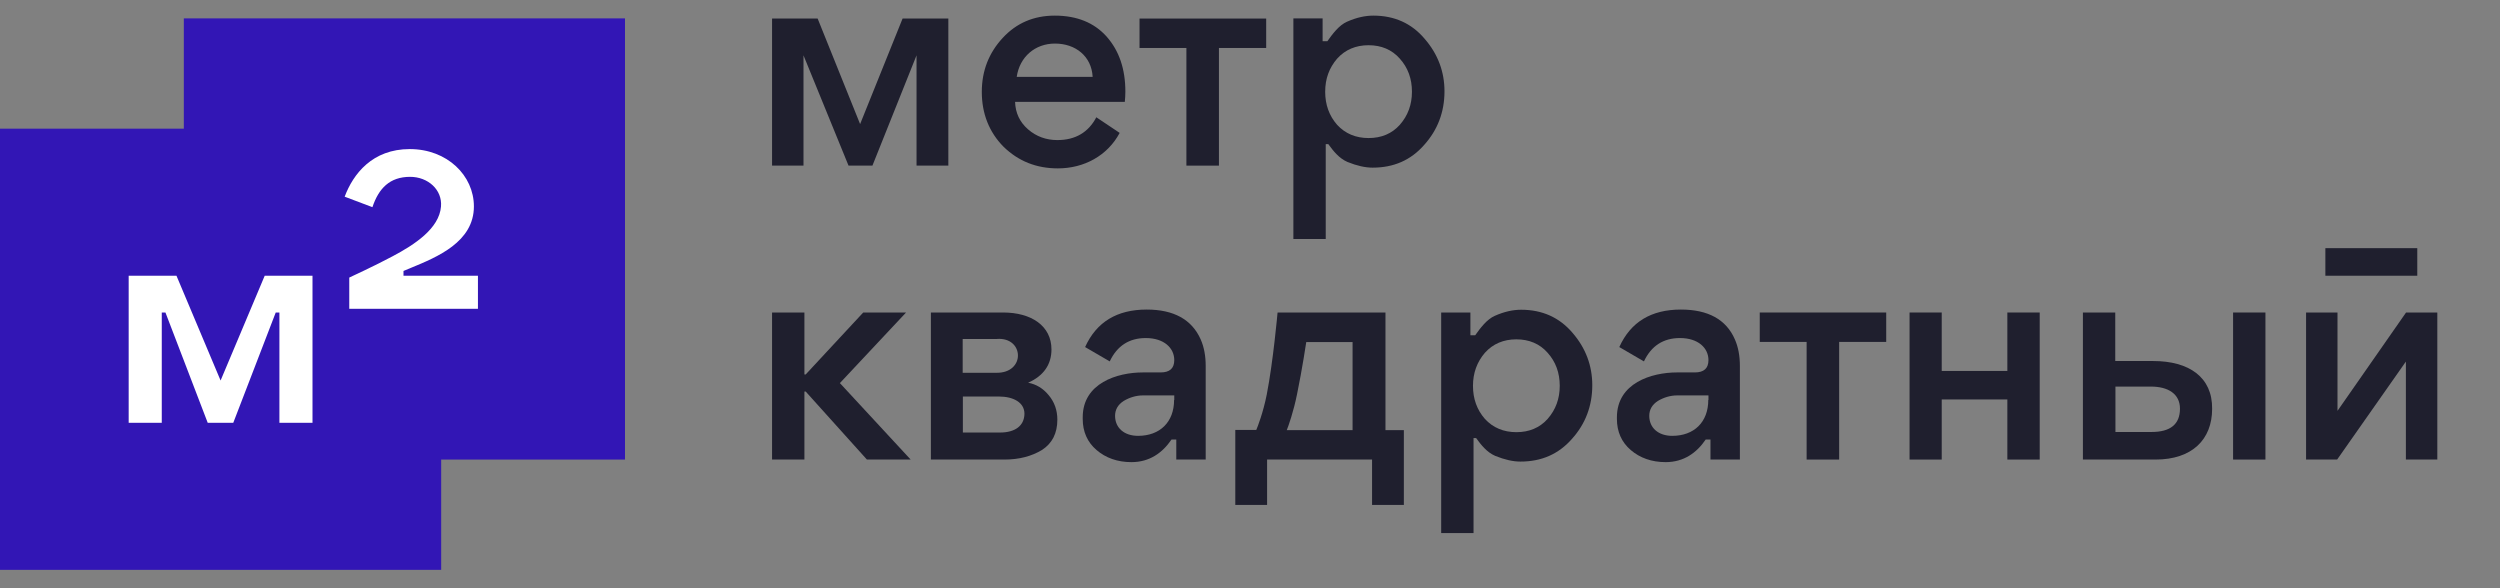 <svg width="136" height="32" viewBox="0 0 136 32" fill="none" xmlns="http://www.w3.org/2000/svg">
<rect x="0" y="0" width="136" height="32" fill="#808080" stroke="none"/>
<path fill-rule="evenodd" clip-rule="evenodd" d="M72.12 7.84H72.26C72.53 8.21 72.84 8.61 73.3 8.81C73.82 9.02 74.27 9.12 74.67 9.12C75.81 9.12 76.74 8.72 77.47 7.89C78.21 7.07 78.58 6.09 78.58 4.97C78.58 3.91 78.23 2.95 77.5 2.11C76.79 1.27 75.86 0.85 74.71 0.85C74.27 0.85 73.8 0.95 73.28 1.18C72.84 1.37 72.48 1.86 72.21 2.24H71.95V1H70.36V13H72.12V7.84ZM72.74 3.19C73.18 2.7 73.76 2.46 74.45 2.46C75.14 2.46 75.72 2.7 76.15 3.19C76.59 3.68 76.81 4.28 76.81 4.99C76.81 5.69 76.59 6.29 76.15 6.79C75.72 7.27 75.15 7.51 74.45 7.51C73.76 7.51 73.18 7.27 72.74 6.79C72.31 6.3 72.09 5.7 72.09 4.99C72.09 4.28 72.31 3.69 72.74 3.19Z" fill="#1F1F2E"/>
<path d="M43.71 3.01L46.16 9.01H47.46L49.86 3.01V9.01H51.59V1.01H49.1L46.79 6.75L44.48 1.01H42V9.01H43.71V3.01Z" fill="#1F1F2E"/>
<path fill-rule="evenodd" clip-rule="evenodd" d="M57.55 9.16C58.97 9.16 60.25 8.47 60.91 7.23L59.64 6.38C59.21 7.2 58.5 7.62 57.52 7.62C56.92 7.62 56.38 7.43 55.93 7.04C55.47 6.64 55.24 6.14 55.22 5.54H61.19C61.192 5.515 61.194 5.489 61.196 5.462C61.207 5.34 61.22 5.185 61.22 4.99C61.22 3.75 60.88 2.76 60.2 1.99C59.52 1.23 58.58 0.85 57.38 0.85C56.24 0.85 55.3 1.25 54.55 2.06C53.8 2.87 53.41 3.84 53.41 5C53.41 6.18 53.81 7.19 54.59 7.98C55.4 8.77 56.38 9.16 57.55 9.16ZM57.39 2.37C58.51 2.37 59.38 3.06 59.44 4.18H55.31C55.47 3.09 56.31 2.37 57.39 2.37Z" fill="#1F1F2E"/>
<path d="M64.54 9.01H66.31V2.61H68.88V1.01H61.99V2.61H64.54V9.01Z" fill="#1F1F2E"/>
<path d="M126.5 13.5H131.5V15H126.5V13.5Z" fill="#1F1F2E"/>
<path fill-rule="evenodd" clip-rule="evenodd" d="M91.44 16.84C89.83 16.84 88.71 17.51 88.09 18.88L89.43 19.66C89.83 18.81 90.49 18.39 91.39 18.39C92.38 18.39 92.94 18.93 92.94 19.59C92.94 20.04 92.69 20.26 92.2 20.26H91.23C89.84 20.26 87.96 20.84 87.96 22.7V22.79C87.96 23.48 88.21 24.05 88.71 24.48C89.21 24.91 89.85 25.14 90.61 25.14C91.6 25.14 92.3 24.63 92.79 23.91H93.05V25H94.65V19.91C94.65 19.36 94.56 18.88 94.38 18.47C93.91 17.38 92.92 16.84 91.44 16.84ZM92.93 21.76C92.93 22.96 92.16 23.71 90.97 23.71C90.22 23.71 89.72 23.28 89.72 22.62C89.72 22.28 89.88 22.01 90.19 21.81C90.51 21.62 90.87 21.51 91.24 21.51H92.94V21.76H92.93Z" fill="#1F1F2E"/>
<path fill-rule="evenodd" clip-rule="evenodd" d="M82.75 16.85C82.31 16.85 81.84 16.95 81.32 17.18C80.88 17.37 80.52 17.86 80.25 18.24H79.99V17H78.4V29H80.16V23.83H80.3C80.57 24.2 80.88 24.6 81.34 24.8C81.86 25.01 82.31 25.11 82.71 25.11C83.85 25.11 84.78 24.71 85.51 23.88C86.25 23.06 86.62 22.08 86.62 20.96C86.62 19.9 86.27 18.94 85.54 18.1C84.83 17.27 83.9 16.85 82.75 16.85ZM84.19 22.79C83.76 23.27 83.19 23.51 82.49 23.51C81.8 23.51 81.22 23.27 80.78 22.79C80.35 22.3 80.13 21.7 80.13 20.99C80.13 20.29 80.35 19.69 80.78 19.19C81.22 18.7 81.8 18.46 82.49 18.46C83.18 18.46 83.76 18.7 84.19 19.19C84.63 19.68 84.85 20.28 84.85 20.99C84.85 21.69 84.63 22.29 84.19 22.79Z" fill="#1F1F2E"/>
<path d="M46.96 17H49.29L45.69 20.84L49.54 25H47.16L43.83 21.3H43.76V25H42V17H43.76V20.37H43.83L46.96 17Z" fill="#1F1F2E"/>
<path fill-rule="evenodd" clip-rule="evenodd" d="M57.2 19.01C57.2 19.83 56.77 20.45 55.93 20.82C56.36 20.9 56.74 21.12 57.05 21.5C57.36 21.87 57.52 22.31 57.52 22.83C57.52 23.57 57.24 24.12 56.68 24.48C56.12 24.82 55.44 25 54.64 25H50.64V17H54.57C56.11 17 57.2 17.73 57.2 19.01ZM52.37 20.28H54.19C55.81 20.31 55.72 18.32 54.23 18.44H52.37V20.28ZM52.38 23.53H54.4C55.21 23.53 55.72 23.17 55.73 22.51C55.73 21.9 55.14 21.57 54.33 21.57H52.38V23.53Z" fill="#1F1F2E"/>
<path fill-rule="evenodd" clip-rule="evenodd" d="M59.03 18.88C59.65 17.51 60.77 16.84 62.38 16.84C63.85 16.84 64.84 17.38 65.32 18.47C65.5 18.88 65.59 19.36 65.59 19.91V25H63.99V23.91H63.73C63.24 24.63 62.54 25.14 61.55 25.14C60.79 25.14 60.15 24.91 59.65 24.48C59.15 24.05 58.9 23.48 58.9 22.79V22.7C58.9 20.84 60.78 20.26 62.17 20.26H63.14C63.63 20.26 63.88 20.04 63.88 19.59C63.88 18.93 63.32 18.39 62.33 18.39C61.43 18.39 60.77 18.81 60.37 19.66L59.03 18.88ZM61.91 23.71C63.1 23.71 63.87 22.96 63.87 21.76H63.88V21.51H62.18C61.81 21.51 61.45 21.62 61.13 21.81C60.82 22.01 60.66 22.28 60.66 22.62C60.66 23.28 61.16 23.71 61.91 23.71Z" fill="#1F1F2E"/>
<path d="M95.73 17H102.61V18.6H100.05V25H98.28V18.6H95.73V17Z" fill="#1F1F2E"/>
<path d="M109.2 17H110.96V25H109.2V21.73H105.63V25H103.88V17H105.63V20.18H109.2V17Z" fill="#1F1F2E"/>
<path d="M121.48 17H123.24V25H121.48V17Z" fill="#1F1F2E"/>
<path d="M130.89 17H132.59V25H130.88V19.67L127.14 25H125.45V17H127.16V22.35L130.89 17Z" fill="#1F1F2E"/>
<path fill-rule="evenodd" clip-rule="evenodd" d="M115.07 19.64H117.14C119.07 19.64 120.36 20.51 120.34 22.24C120.34 23.91 119.25 25 117.26 25H113.31V17H115.07V19.64ZM115.08 23.5H117.04C118.07 23.5 118.59 23.08 118.59 22.23C118.59 21.43 117.95 21.03 117.01 21.03H115.08V23.5Z" fill="#1F1F2E"/>
<path fill-rule="evenodd" clip-rule="evenodd" d="M75.37 17H69.5C69.5 17 69.26 19.69 68.91 21.47C68.72 22.43 68.41 23.24 68.34 23.39H67.2V27.47H68.93V25H74.64V27.47H76.37V23.4H75.37V17ZM73.58 23.4H70C70.09 23.18 70.37 22.39 70.56 21.44C70.84 20.09 71.06 18.61 71.06 18.61H73.58V23.4Z" fill="#1F1F2E"/>
<path fill-rule="evenodd" clip-rule="evenodd" d="M10 1H34V25H24V31H0V7H10V1Z" fill="#3216B5"/>
<path d="M21.95 15H26V16.8H19V15.1C19 15.1 20.43 14.44 21.36 13.94C22.57 13.3 23.89 12.43 23.99 11.24C24.07 10.32 23.28 9.62 22.31 9.62C21.2 9.62 20.6 10.25 20.26 11.27L18.75 10.7C19.21 9.47 20.25 8.11 22.29 8.11C24.33 8.11 25.78 9.55 25.78 11.23C25.78 13.16 23.786 13.982 22.37 14.565C22.223 14.626 22.082 14.684 21.95 14.74V15Z" fill="white"/>
<path d="M7 23V15H9.6L12 20.7L14.4 15H17V23H15.2V17H15L12.69 23H11.3L9 17H8.8V23H7Z" fill="white"/>
</svg>
